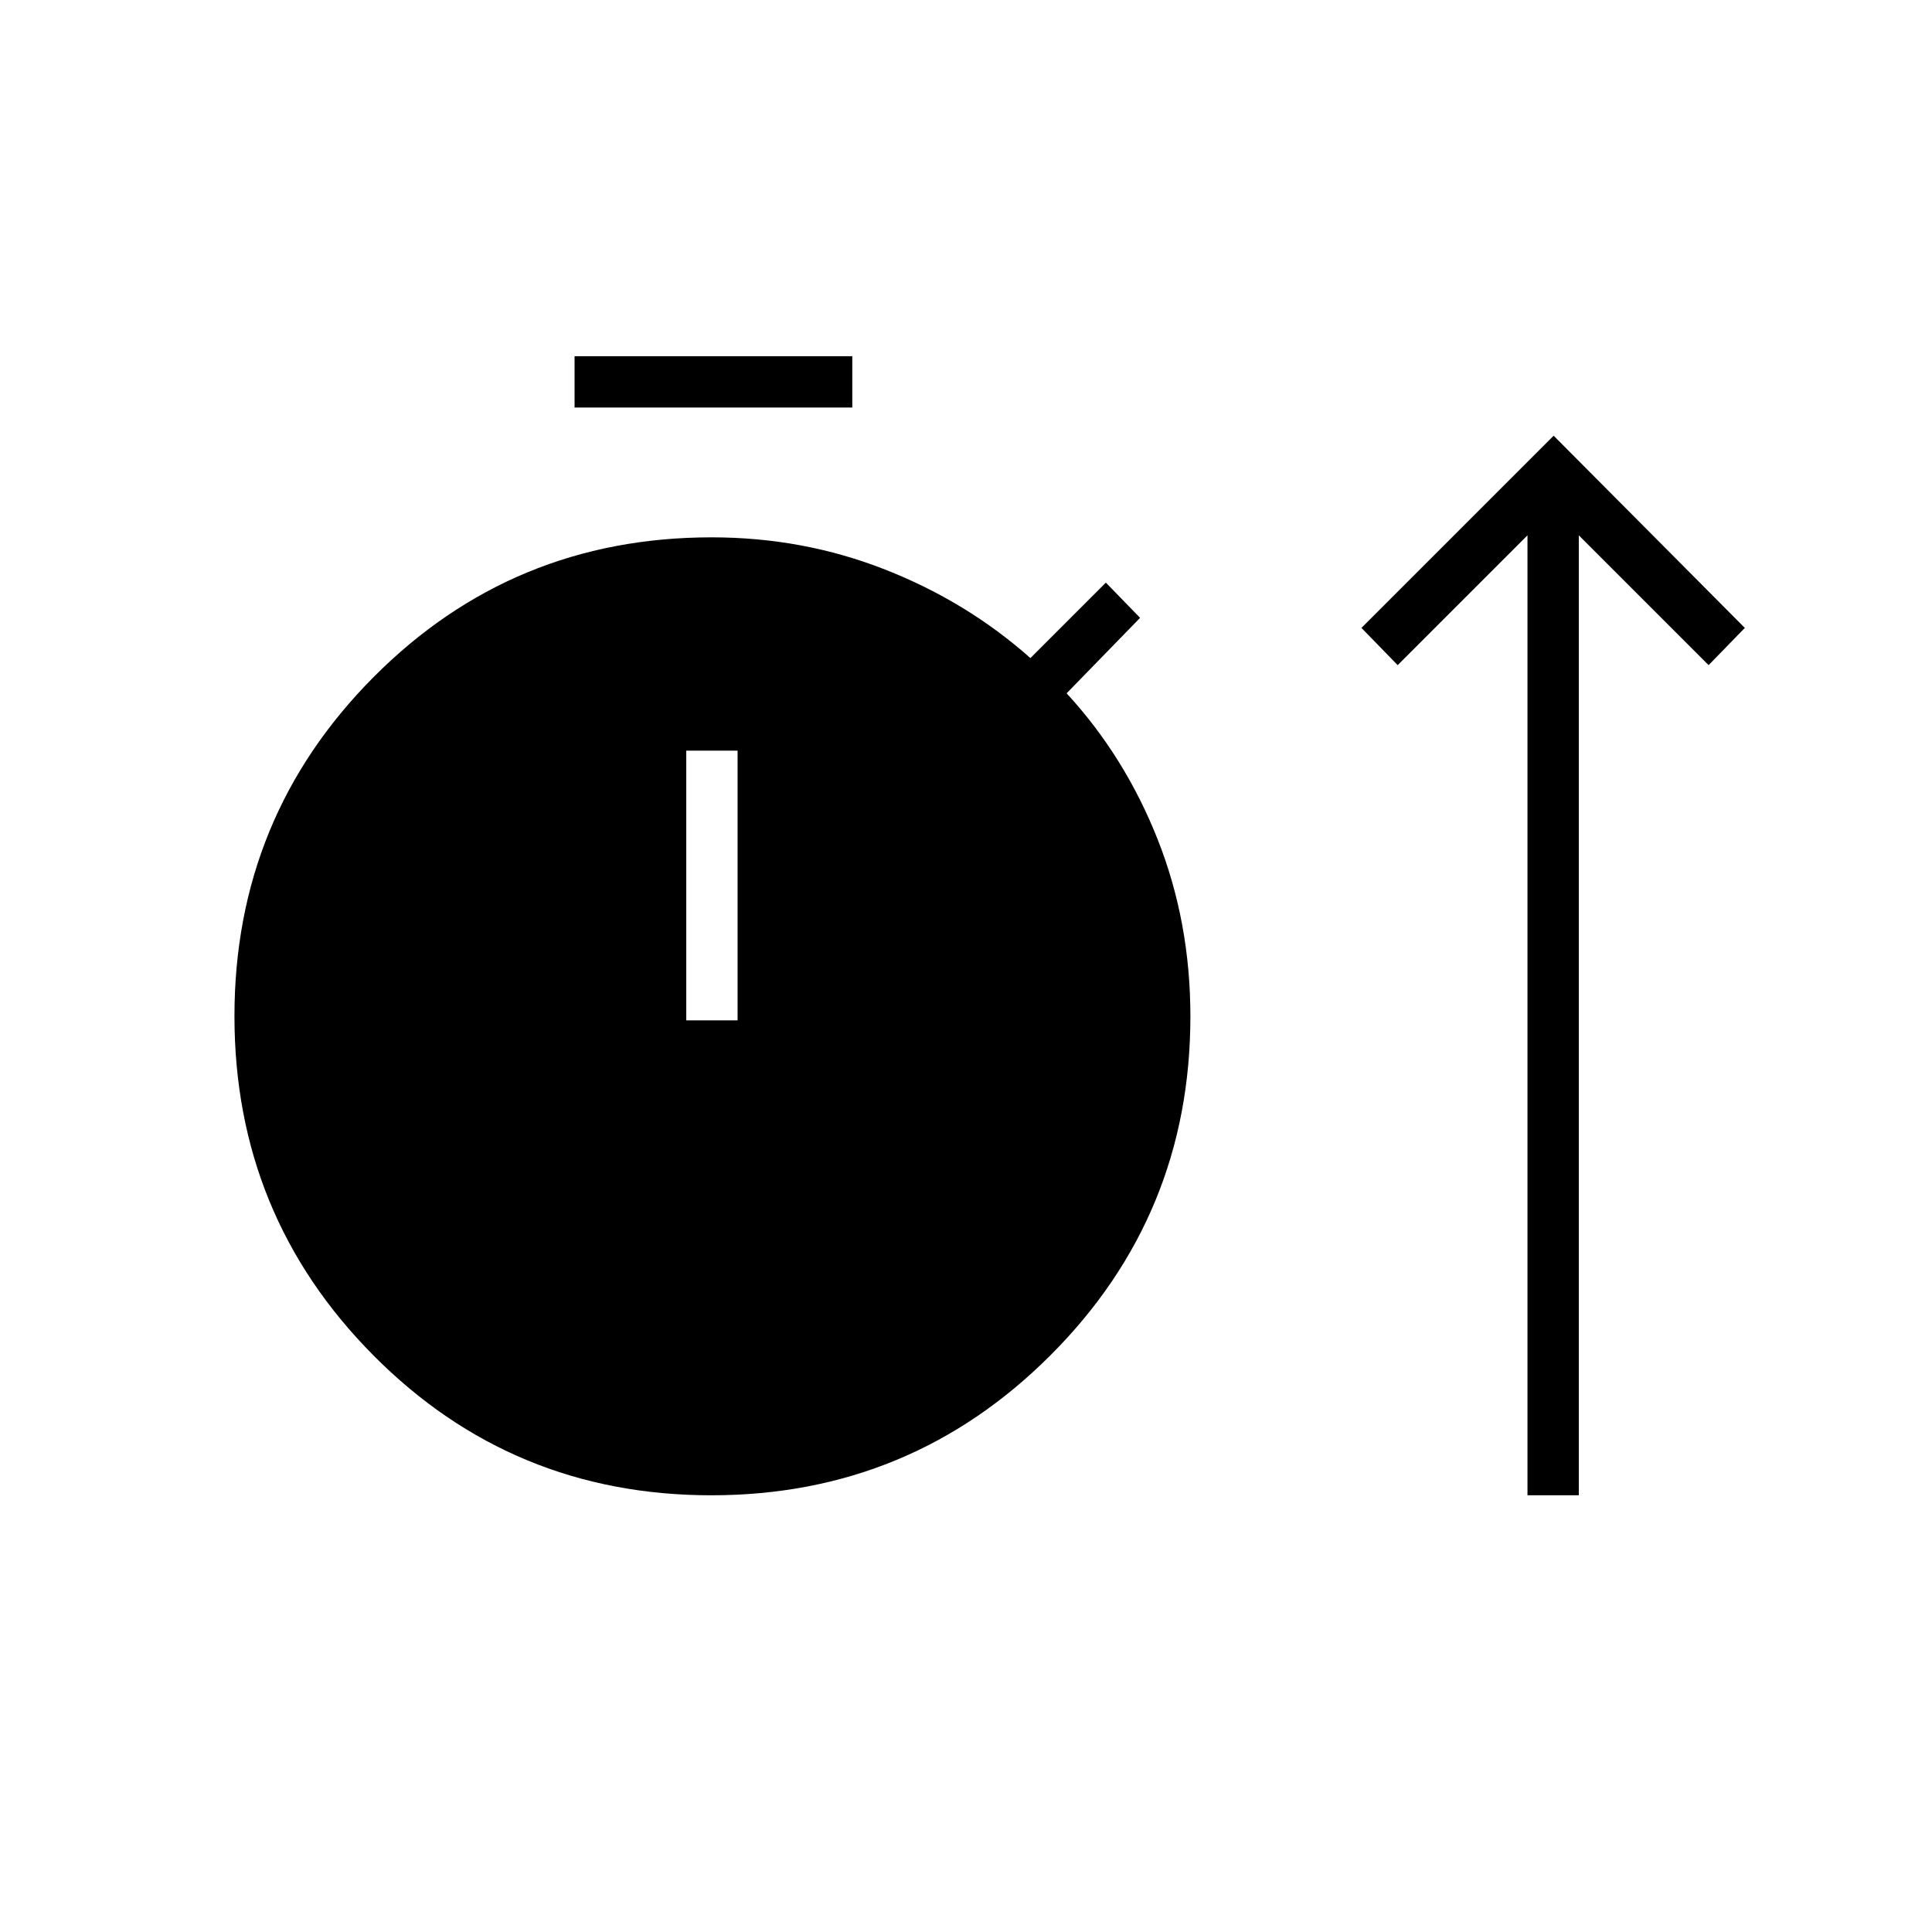 <svg xmlns="http://www.w3.org/2000/svg" height="24" viewBox="0 -960 960 960" width="24"><path d="M353.44-217q-98.94 0-167.94-69.56t-69-168.5q0-98.94 69.07-168.44Q254.65-693 353.61-693q45.45 0 86.17 16T512-633l37.5-37.5 17 17.5-36.5 37.5q29 31.5 45.25 72.62Q591.5-501.76 591.5-455q0 98.92-69.56 168.46T353.44-217ZM759-217v-477l-64.5 64.5-18-18.5 95.5-95.5 95 95.5-18 18.5-64.5-64.5v477H759ZM285.5-757.5V-783h138v25.5h-138ZM341-453h25.5v-134H341v134Z"/></svg>